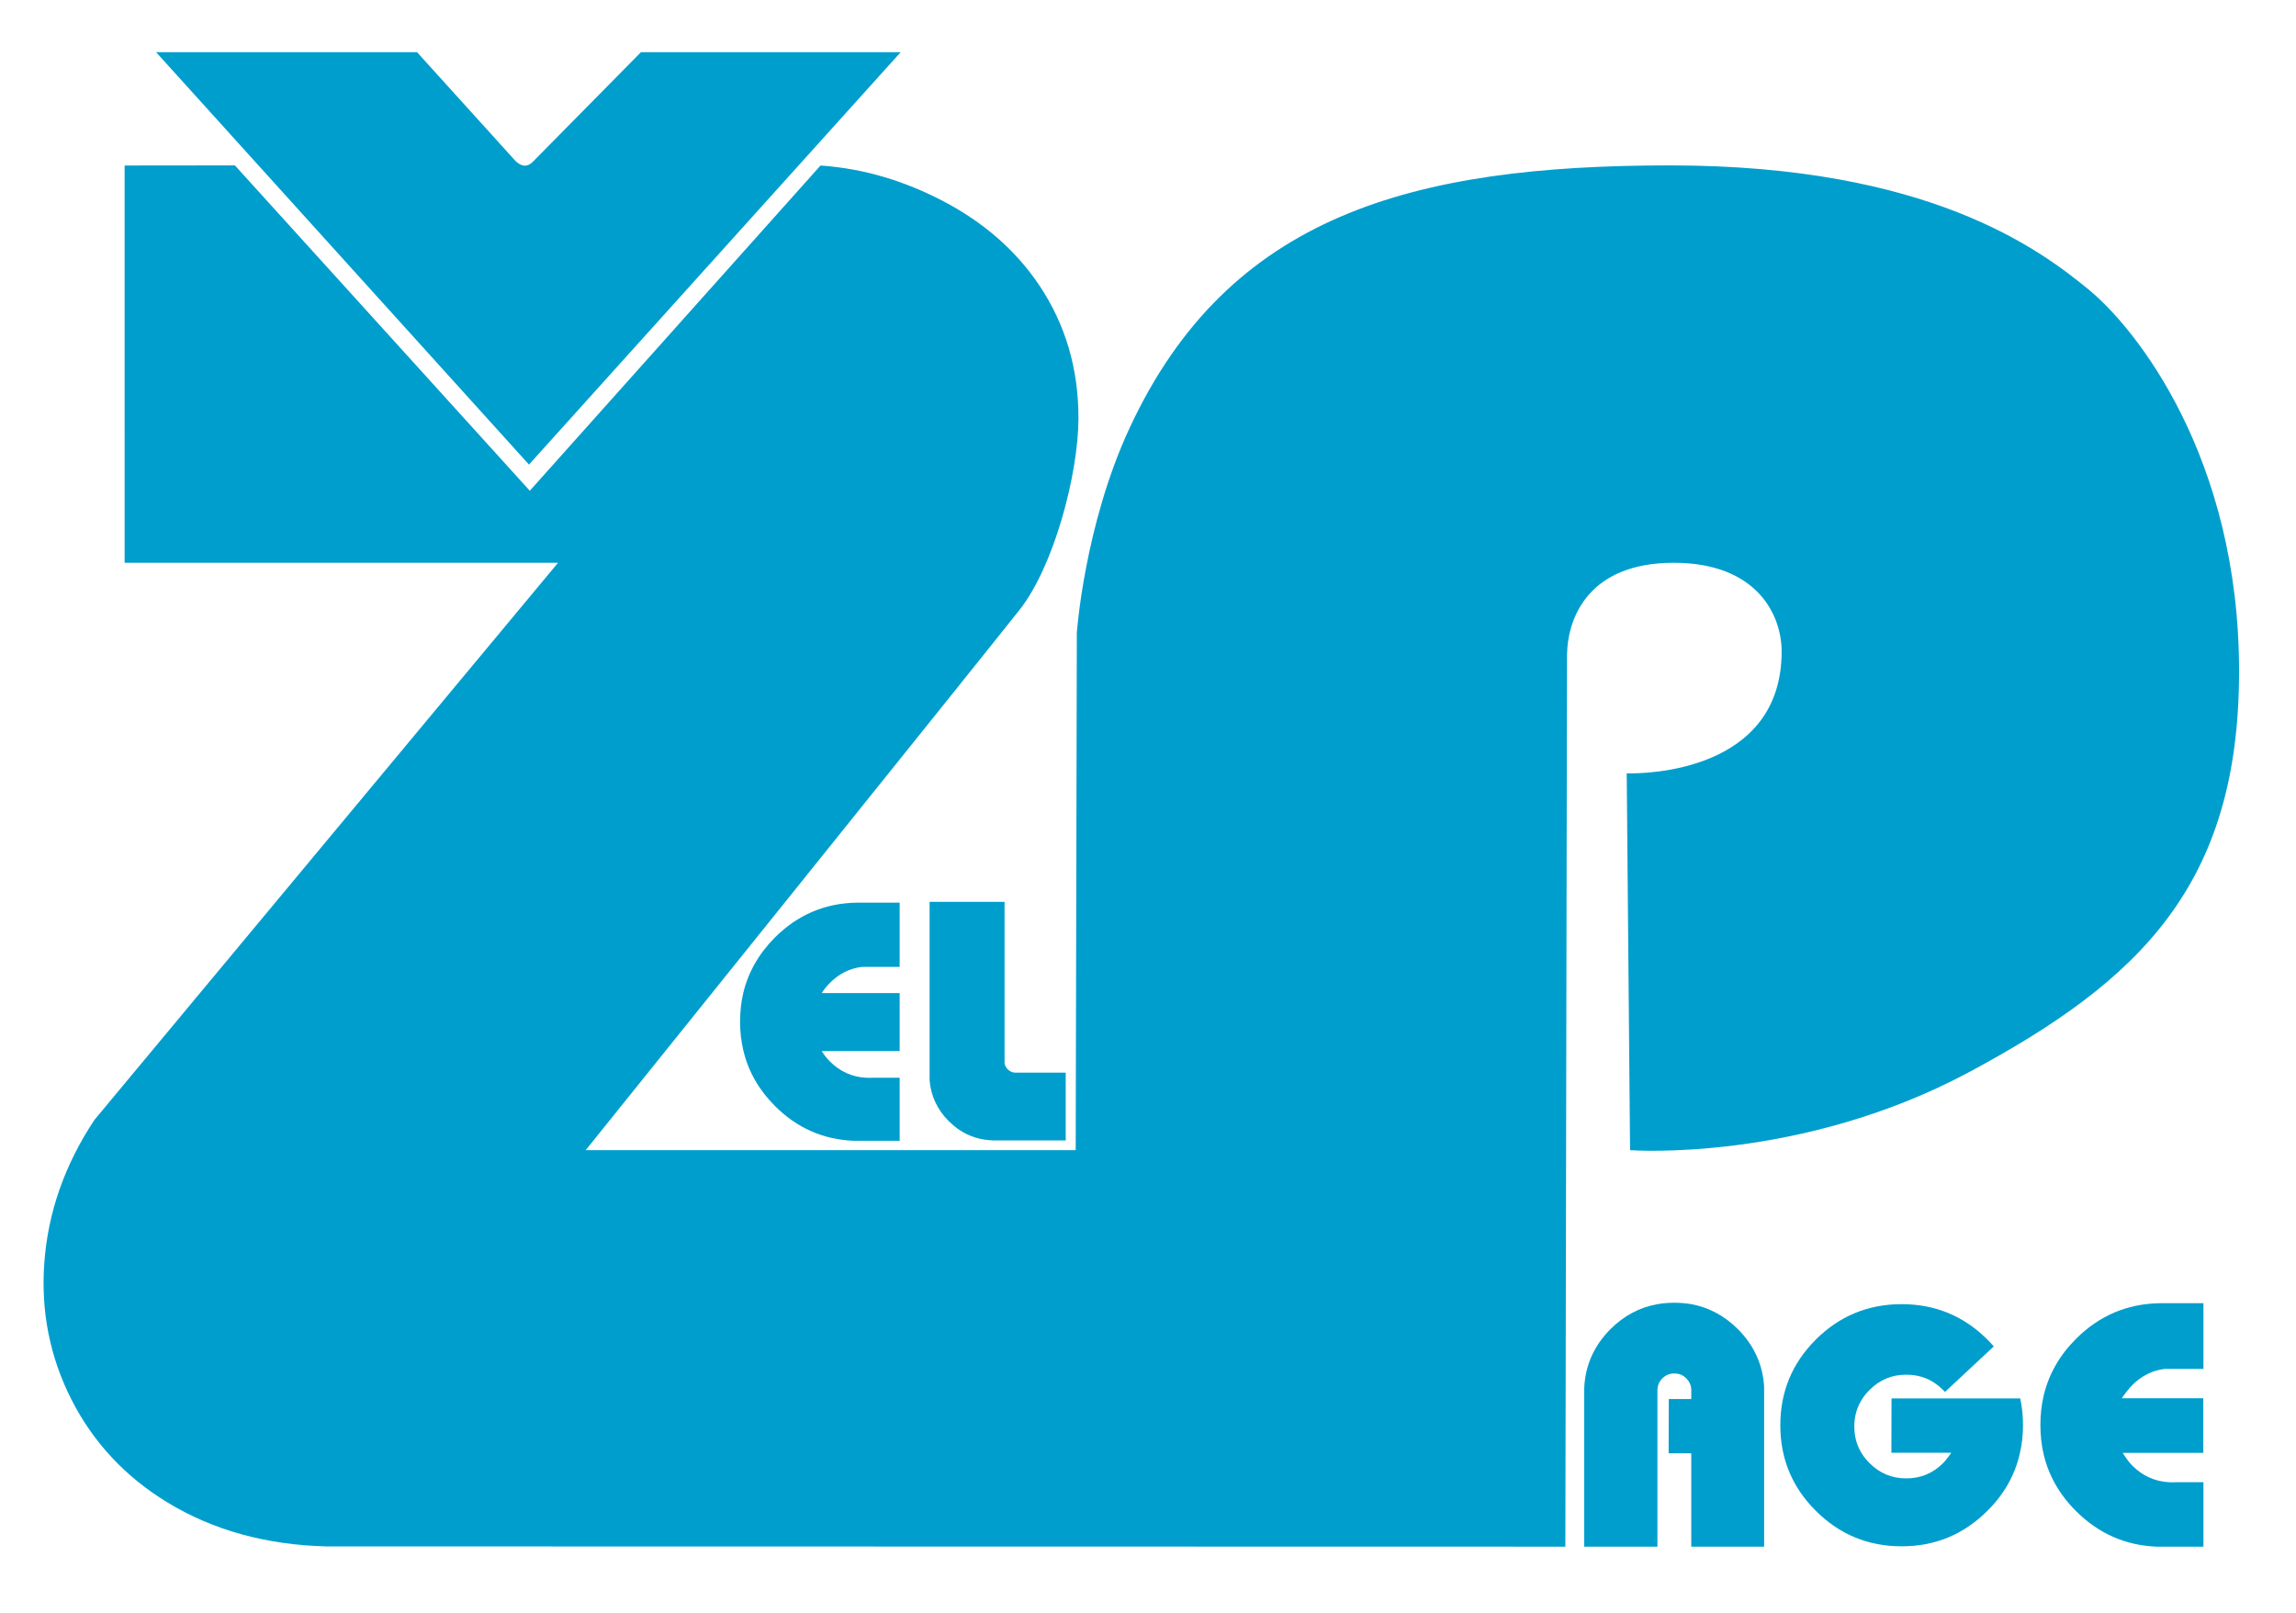 <?xml version="1.0" encoding="utf-8"?>
<!-- Generator: Adobe Illustrator 23.0.0, SVG Export Plug-In . SVG Version: 6.00 Build 0)  -->
<svg version="1.1" xmlns="http://www.w3.org/2000/svg" xmlns:xlink="http://www.w3.org/1999/xlink" x="0px" y="0px"
	 viewBox="0 0 1948 1368" style="enable-background:new 0 0 1948 1368;" xml:space="preserve">
<style type="text/css">
	.st0{fill:#009ECD;}
</style>
<g id="Layer_1">
	<g>
		<path class="st0" d="M1772.3,245.8c-41.9-34.4-136.3-105.5-355.3-105.5s-374.49,42.12-458.5,222.5
			c-38.55,82.77-44.88,174.08-44.88,174.08l-0.96,438.79H496.91c0,0,342.84-426.19,368.22-458.49C894.33,480,914.8,402.4,915,355.1
			c0.1-42.2-11-79.8-33.1-112.9c-20-29.8-47.4-53.7-82.1-71.8c-32.5-16.9-66.64-27.4-103.64-30L449.5,416.3l-250.2-276l-93.57,0.1
			l0.01,337h367.72L80.1,950c-25.2,38-39.4,78.4-42.5,121.2c-3,41.2,4.7,79.8,22.9,115.8c18.6,36.6,45.9,65.9,81.9,87.7
			c38.6,23.4,83.5,35.8,134.6,37.1l1051.1,0.2l1.4-756.6c0.6-32.9,19.5-78,90.5-78s91.6,44.6,91.6,75.2
			c0,101.9-115.14,103.9-131.44,103.4l2.84,319.67c0,0,144,10.87,288-66.4S1899.7,751,1899.7,569.5S1812.4,278.8,1772.3,245.8z"/>
		<path class="st0" d="M1613.38,1106.29c-28.37,0-52.67,10.01-72.78,30.03c-20.11,20.11-30.12,44.31-30.12,72.68
			s10.01,52.57,30.12,72.58c20.11,20.11,44.41,30.12,72.78,30.12c28.47,0,52.67-10.01,72.78-30.12
			c13.99-13.8,23.03-29.73,27.3-47.61c1.94-7.87,2.92-16.23,2.92-24.97c0-7.97-0.78-15.55-2.33-22.74h-109.22l-0.12,46.08h50.86
			c-1.75,2.53-4.78,6.59-7.01,8.82c-8.65,8.65-19.05,12.92-31.19,12.92c-12.24,0-22.54-4.28-31.19-12.92
			c-2.23-2.23-4.28-4.66-5.93-7.19c-4.66-7-7-14.96-7-23.9c0-8.84,2.33-16.81,7-23.81c1.65-2.62,3.69-4.96,5.93-7.19
			c8.65-8.65,18.95-13.02,31.19-12.92c12.15-0.1,22.54,4.28,31.19,12.92c0.58,0.49,1.17,1.07,1.65,1.65l41.39-38.58
			c-1.75-2.04-3.5-3.89-5.44-5.83C1666.04,1116.29,1641.85,1106.29,1613.38,1106.29z"/>
		<path class="st0" d="M1832.04,1105.5c-27.5,0.51-51.11,10.63-70.64,30.16c-14.11,14.11-23.21,30.16-27.5,48.25
			c-1.84,7.87-2.76,16.15-2.76,24.84c0,8.89,0.92,17.38,2.86,25.35c4.29,17.89,13.39,33.84,27.4,47.74
			c19.01,19.01,41.71,29.03,68.19,30.16h39.87v-54.69h-22.9c-1.02,0-2.15,0.1-3.27,0.1s-2.25-0.1-3.37-0.1
			c-11.86-0.72-22.18-5.42-30.77-14.01c-2.96-2.86-6.17-7.62-8.21-10.89h68.4v-46.29h-69.16c2.04-3.17,6.11-8.36,8.97-11.22
			c7.77-7.77,16.87-12.37,27.4-13.7h32.92v-55.71H1832.04z"/>
		<path class="st0" d="M1434.93,1106.29c-4.67-0.79-9.44-1.19-14.51-1.19c-4.87,0-9.64,0.4-14.21,1.19
			c-15.11,2.68-28.32,9.74-39.85,21.17c-13.91,14.01-21.37,30.61-22.26,49.99V1312h62.11v-132.87c0.1-3.88,1.49-7.16,4.17-9.84
			c2.88-2.88,6.26-4.27,10.24-4.17c3.88-0.1,7.25,1.29,10.14,4.17c2.58,2.58,3.98,5.66,4.17,9.24c0,0.3,0,0.7,0,0.89
			c0,0.3,0,0.6,0,0.89v6.46h-19.08l-0.13,46.04h19.21V1312h61.81v-135.85c-1.19-18.78-8.65-34.98-22.26-48.69
			C1463.05,1116.13,1449.94,1109.08,1434.93,1106.29z"/>
		<path class="st0" d="M452.6,136.7c-4.6,5.1-9.7,5.1-15.1,0l-83.69-92.45H132.42L448.8,394.1L764.18,44.25H543.82L452.6,136.7z"/>
		<path class="st0" d="M904.2,967.4v-57.5h-41.6c-0.3,0-0.5,0-0.7,0c-0.3,0-0.5,0-0.7,0c-2.4-0.1-4.5-1.1-6.2-2.8
			c-1.5-1.5-2.4-3.2-2.7-5.2v-1c0-0.2,0-0.5,0-0.7s0-0.4,0-0.6c0-0.3,0-0.6,0-0.9V765h-63.6v151.4c1.1,13.3,6.5,24.8,16.2,34.6
			c2.7,2.6,5.5,5,8.5,7.1c8.6,5.9,18.4,9,29.4,9.3H904.2z"/>
		<path class="st0" d="M763.3,765.7h-36.7c-26.9,0.5-49.9,10.4-69.1,29.5c-13.7,13.8-22.7,29.5-26.9,47.2
			c-1.8,7.7-2.7,15.8-2.7,24.3c0,8.7,1,17,2.9,24.9c4.2,17.4,13.1,33,26.7,46.6c18.6,18.6,40.9,28.5,66.8,29.5h39v-53.5h-22.4
			c-1.1,0.1-2.2,0.1-3.3,0.1c-1.1,0-2.1,0-3.2-0.1c-11.7-0.7-21.7-5.3-30.2-13.7c-2.8-2.8-5.1-5.8-7.1-8.9h66.2v-49.2h-66.1
			c1.9-3.1,4.3-6,7-8.7c7.7-7.7,16.6-12.2,26.9-13.5h32.2V765.7z"/>
	</g>
</g>
<g id="Layer_2">
</g>
</svg>
